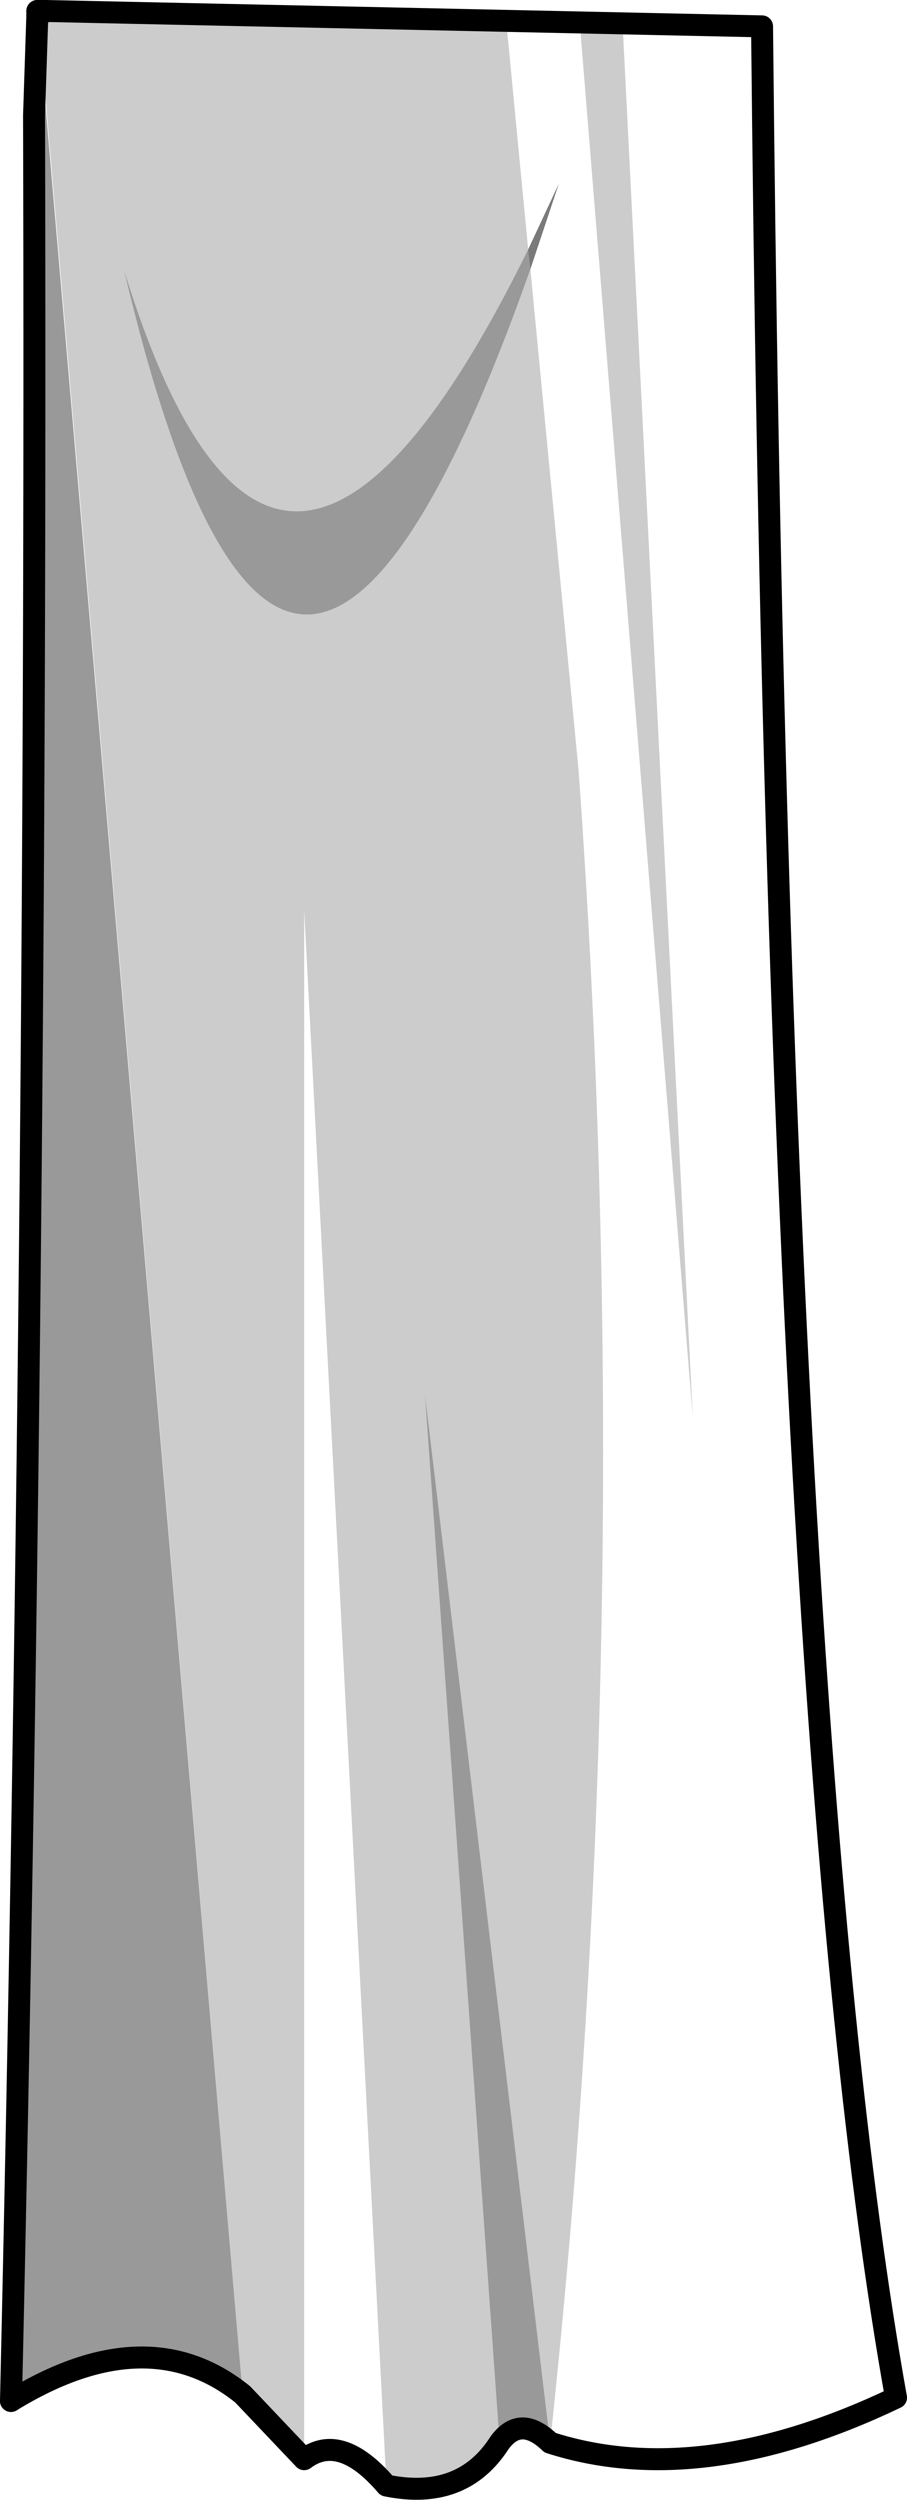 <?xml version="1.0" encoding="UTF-8" standalone="no"?>
<svg xmlns:xlink="http://www.w3.org/1999/xlink" height="113.75px" width="41.3px" xmlns="http://www.w3.org/2000/svg">
  <g transform="matrix(1.0, 0.0, 0.0, 1.0, 33.7, 26.75)">
    <path d="M-32.0 -26.25 L-22.65 82.2 Q-27.0 78.7 -33.2 82.5 -32.0 29.9 -32.15 -21.5 L-32.0 -26.05 -32.0 -26.25 M-8.25 -18.4 L-9.55 -14.5 Q-20.65 16.9 -28.05 -14.45 -21.15 7.95 -9.65 -15.4 L-8.25 -18.4 M-10.95 84.4 L-14.35 36.7 -8.65 84.4 Q-10.0 83.1 -10.95 84.4" fill="#000000" fill-opacity="0.4" fill-rule="evenodd" stroke="none"/>
    <path d="M-5.35 -25.65 L-2.15 37.8 -7.3 -25.7 -5.35 -25.65 M-31.6 -26.25 L-10.65 -25.8 -9.65 -15.4 -8.25 -18.4 -9.55 -14.5 -7.35 8.35 Q-4.6 46.75 -8.65 84.4 L-14.35 36.7 -10.95 84.4 Q-12.65 87.05 -16.1 86.35 L-19.85 14.65 -19.85 85.15 -22.65 82.2 -31.95 -26.05 -31.6 -26.25 M-9.65 -15.4 Q-21.15 7.95 -28.05 -14.45 -20.65 16.9 -9.55 -14.5 L-9.65 -15.4 M-31.7 -21.55 L-32.15 -21.5 -32.0 -26.05 -31.7 -21.55" fill="#000000" fill-opacity="0.2" fill-rule="evenodd" stroke="none"/>
    <path d="M-32.0 -26.05 L-32.0 -26.25 -31.95 -26.05 -32.0 -26.05" fill="#aca899" fill-rule="evenodd" stroke="none"/>
    <path d="M-32.0 -26.25 L-31.6 -26.25 1.0 -25.55 1.05 -20.9 Q1.9 53.3 7.1 82.35 -1.8 86.6 -8.65 84.4 -10.0 83.1 -10.95 84.4 -12.65 87.05 -16.1 86.35 -18.2 83.9 -19.85 85.15 L-22.65 82.2 Q-27.0 78.7 -33.2 82.5 M-31.95 -26.05 L-31.6 -26.25 M-32.0 -26.05 L-31.95 -26.05" fill="none" stroke="#000000" stroke-linecap="round" stroke-linejoin="round" stroke-width="1.0"/>
    <path d="M-33.2 82.5 Q-32.0 29.9 -32.15 -21.5 L-32.0 -26.05 -32.0 -26.25" fill="none" stroke="#000000" stroke-linecap="round" stroke-linejoin="round" stroke-width="1.0"/>
  </g>
</svg>
